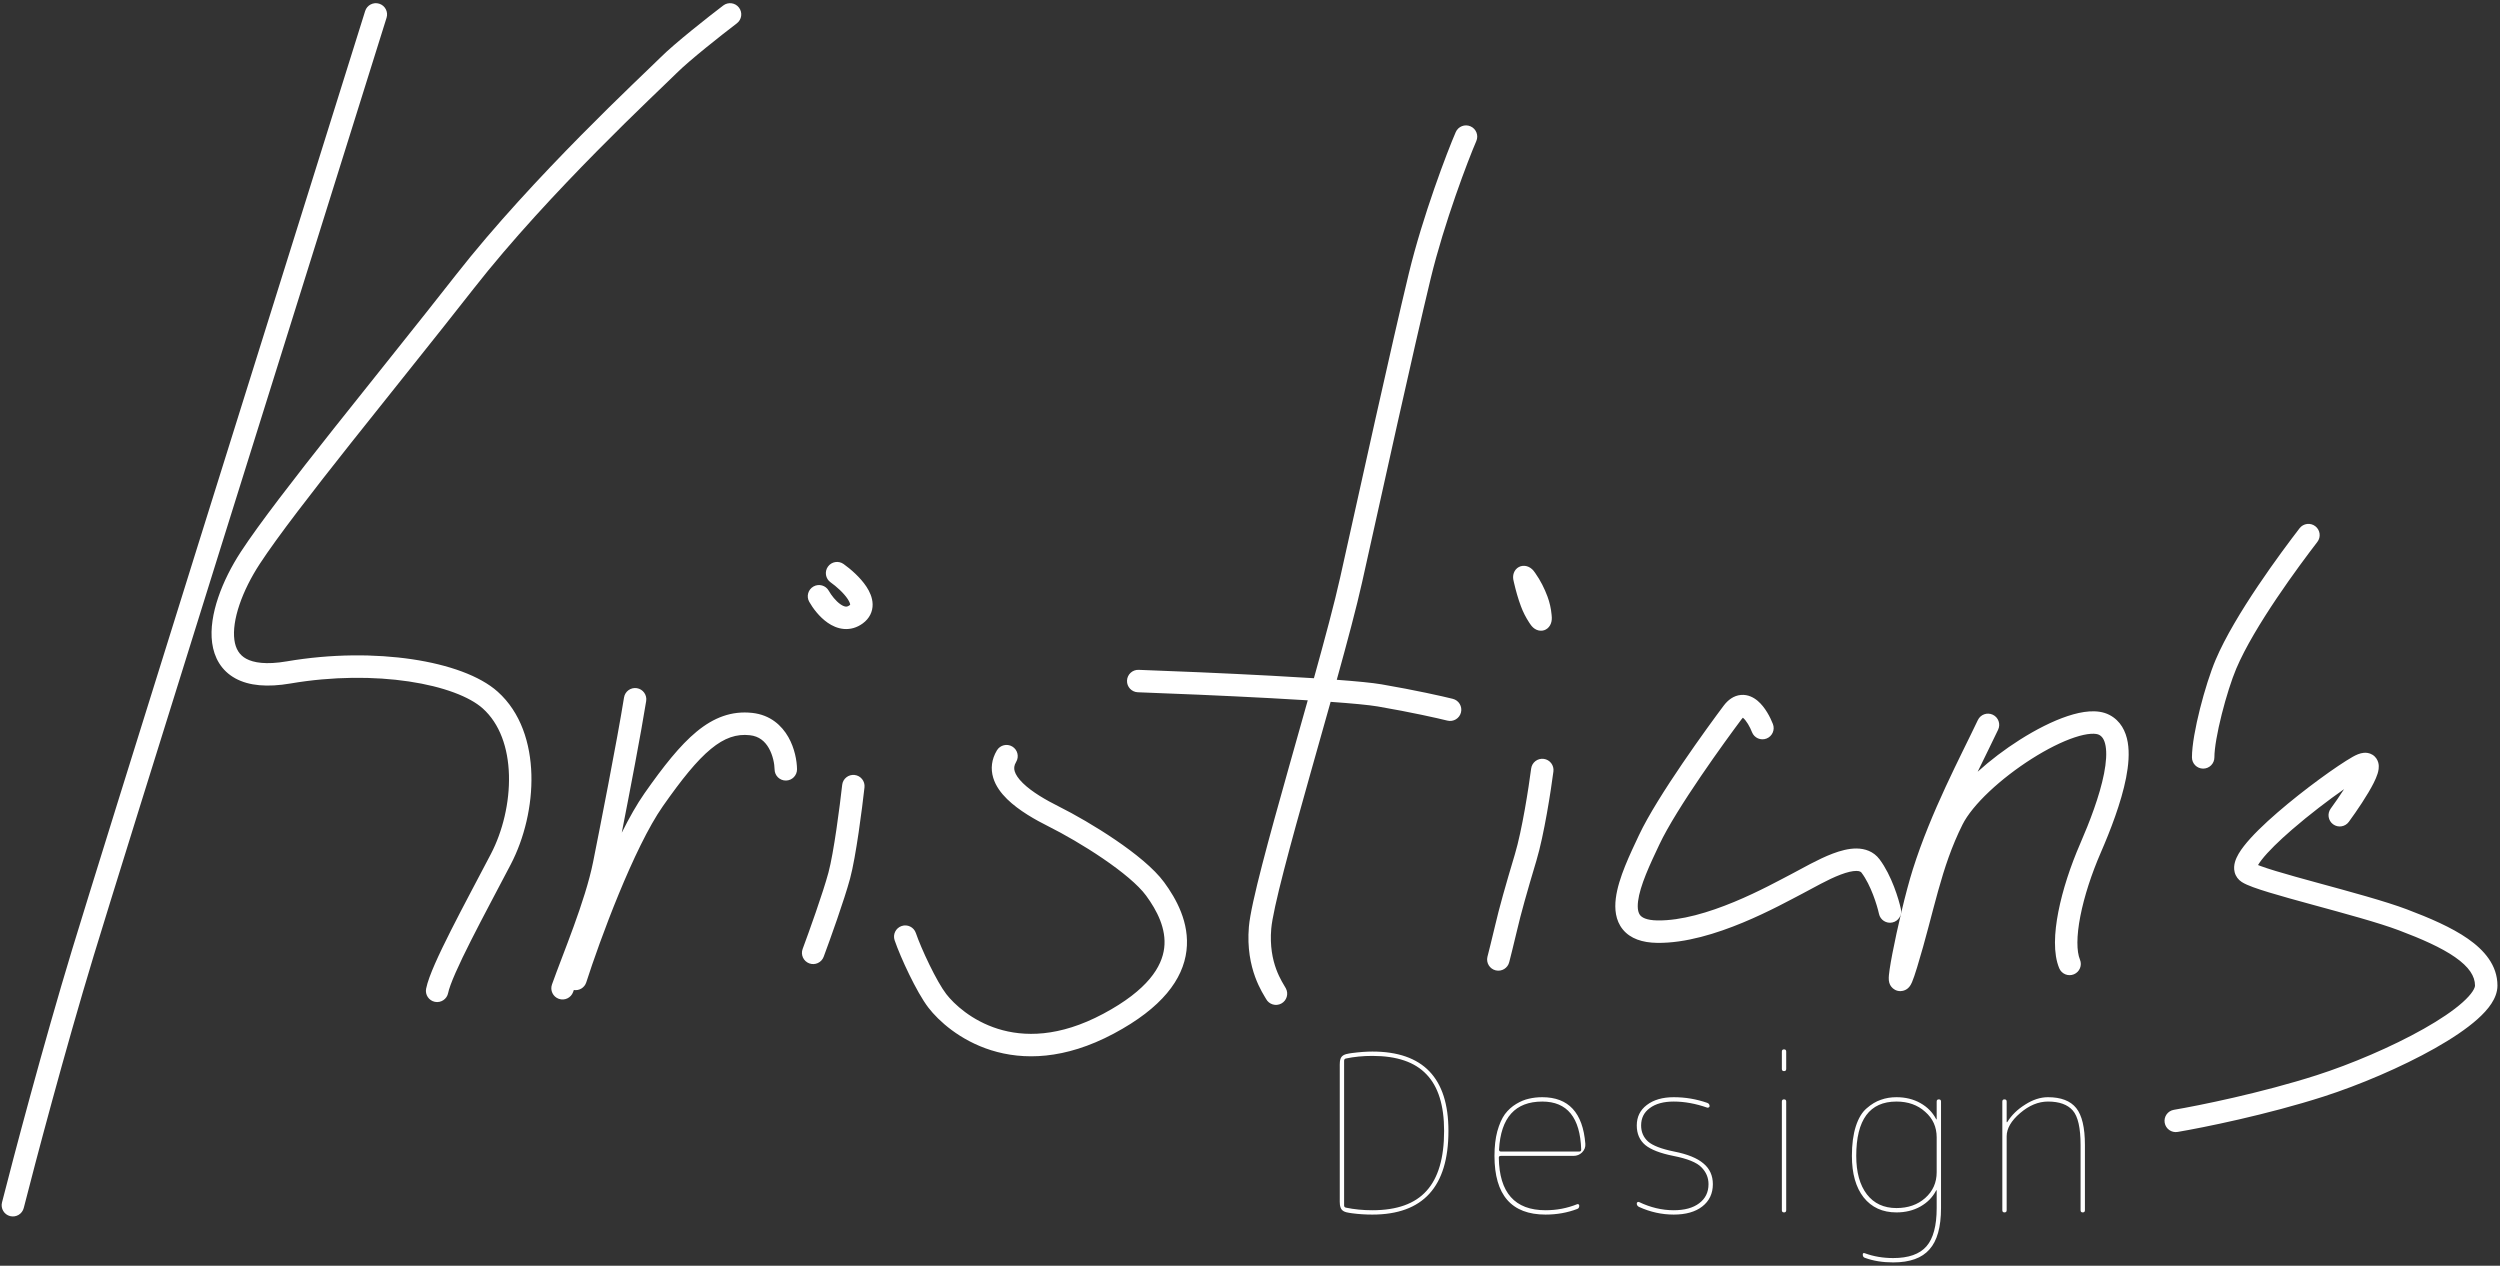 <svg width="557" height="282" viewBox="0 0 557 282" fill="none" xmlns="http://www.w3.org/2000/svg">
<rect x="0" y="0" width="557" height="282" fill="#333333" stroke="none"/>
<path d="M422.532 244.457C424.533 244.457 426.309 244.893 427.859 245.765C429.409 246.637 430.571 247.815 431.346 249.3C431.346 249.365 431.378 249.397 431.443 249.397C431.475 249.397 431.492 249.381 431.492 249.349V245.426C431.492 245.103 431.653 244.942 431.976 244.942C432.299 244.942 432.459 245.103 432.459 245.426V269.156C432.459 273.386 431.604 276.454 429.893 278.359C428.214 280.296 425.518 281.265 421.805 281.265C419.448 281.265 417.35 280.925 415.509 280.247C415.186 280.15 415.025 279.908 415.025 279.521C415.025 279.198 415.187 279.102 415.509 279.231C417.446 279.941 419.545 280.296 421.805 280.296C425.228 280.296 427.698 279.424 429.215 277.681C430.733 275.937 431.492 273.095 431.492 269.156V265.234C431.492 265.202 431.475 265.186 431.443 265.186C431.378 265.186 431.346 265.218 431.346 265.282C430.571 266.768 429.409 267.946 427.859 268.818C426.309 269.689 424.533 270.125 422.532 270.125C419.432 270.125 416.994 269.011 415.218 266.783C413.475 264.556 412.603 261.472 412.603 257.533C412.603 254.95 412.894 252.755 413.475 250.947C414.056 249.139 414.864 247.799 415.897 246.927C416.93 246.023 417.979 245.393 419.044 245.038C420.11 244.651 421.273 244.457 422.532 244.457ZM81.354 2.461C81.767 1.144 83.17 0.411 84.488 0.823C85.805 1.237 86.538 2.64 86.126 3.957C67.047 64.817 27.295 191.799 20.867 212.973C14.45 234.11 7.808 259.23 5.291 269.142C4.951 270.48 3.591 271.289 2.252 270.949C0.914 270.61 0.105 269.249 0.445 267.911C2.972 257.96 9.635 232.759 16.082 211.521C22.519 190.319 62.282 63.303 81.354 2.461ZM305.764 234.286C317.065 234.286 322.714 240.179 322.714 251.964C322.714 264.395 317.064 270.609 305.764 270.61C304.214 270.61 302.712 270.513 301.259 270.32C300.452 270.19 299.46 270.126 298.944 269.513C298.427 268.867 298.5 267.833 298.5 267.026V237.87C298.5 237.063 298.43 236.059 298.915 235.446C299.431 234.832 300.388 234.754 301.163 234.625C302.906 234.399 304.44 234.286 305.764 234.286ZM343.624 244.457C349.467 244.457 352.664 247.912 353.212 254.822C353.277 255.564 353.035 256.21 352.486 256.759C351.969 257.275 351.324 257.533 350.549 257.533H334.373C334.082 257.534 333.937 257.663 333.937 257.921C334.034 265.735 337.505 269.641 344.35 269.641C346.836 269.641 349.193 269.189 351.42 268.285C351.549 268.253 351.647 268.269 351.711 268.333C351.808 268.398 351.857 268.495 351.857 268.624C351.857 269.012 351.711 269.254 351.42 269.351C349.225 270.19 346.868 270.61 344.35 270.61C336.763 270.61 332.968 266.251 332.968 257.533C332.968 255.467 333.178 253.643 333.598 252.061C334.05 250.446 334.615 249.171 335.293 248.235C336.004 247.298 336.843 246.539 337.812 245.958C338.78 245.377 339.717 244.99 340.621 244.796C341.557 244.57 342.558 244.457 343.624 244.457ZM372.907 244.457C375.49 244.457 377.976 244.877 380.366 245.716C380.721 245.845 380.898 246.088 380.898 246.443C380.898 246.572 380.834 246.669 380.705 246.734C380.608 246.798 380.495 246.814 380.366 246.781C377.783 245.877 375.296 245.426 372.907 245.426C370.647 245.426 368.871 245.911 367.58 246.879C366.288 247.815 365.642 249.107 365.642 250.753C365.642 252.206 366.159 253.401 367.192 254.337C368.225 255.241 370.163 255.984 373.004 256.565C375.975 257.146 378.154 258.034 379.542 259.229C380.931 260.391 381.624 261.925 381.625 263.829C381.625 265.928 380.833 267.591 379.251 268.818C377.702 270.012 375.587 270.61 372.907 270.61C370.259 270.61 367.693 270.045 365.207 268.915C364.851 268.754 364.673 268.495 364.673 268.14C364.673 268.011 364.722 267.913 364.819 267.849C364.916 267.784 365.029 267.769 365.158 267.801C367.708 269.028 370.292 269.641 372.907 269.641C375.328 269.641 377.218 269.124 378.574 268.091C379.962 267.058 380.656 265.637 380.656 263.829C380.656 262.377 380.123 261.117 379.058 260.052C378.025 258.987 375.942 258.147 372.81 257.533C369.904 256.952 367.822 256.145 366.563 255.112C365.304 254.046 364.673 252.594 364.673 250.753C364.673 248.848 365.417 247.33 366.902 246.2C368.419 245.038 370.421 244.457 372.907 244.457ZM397.482 244.942C397.805 244.942 397.966 245.103 397.966 245.426V269.641C397.966 269.964 397.805 270.125 397.482 270.125C397.159 270.125 396.998 269.964 396.998 269.641V245.426C396.998 245.103 397.159 244.942 397.482 244.942ZM456.288 244.457C459.193 244.457 461.292 245.265 462.583 246.879C463.875 248.493 464.521 251.237 464.521 255.112V269.641C464.521 269.964 464.359 270.125 464.037 270.125C463.714 270.125 463.552 269.964 463.552 269.641V255.112C463.552 251.302 462.971 248.735 461.809 247.411C460.647 246.088 458.806 245.426 456.288 245.426C454.157 245.426 452.09 246.281 450.088 247.992C448.087 249.704 447.085 251.432 447.085 253.175V269.641C447.085 269.964 446.924 270.125 446.601 270.125C446.278 270.125 446.117 269.964 446.117 269.641V245.426C446.117 245.103 446.278 244.942 446.601 244.942C446.924 244.942 447.085 245.103 447.085 245.426V249.979C447.086 250.011 447.102 250.027 447.134 250.027C447.198 250.027 447.231 250.011 447.231 249.979C448.167 248.461 449.491 247.169 451.203 246.104C452.914 245.006 454.609 244.457 456.288 244.457ZM305.764 235.255C303.665 235.255 301.695 235.449 299.855 235.836C299.597 235.901 299.468 236.062 299.468 236.321V268.575C299.468 268.834 299.597 268.995 299.855 269.06C301.695 269.447 303.665 269.641 305.764 269.641C311.22 269.641 315.24 268.205 317.823 265.331C320.438 262.458 321.746 258.002 321.746 251.964C321.746 246.282 320.438 242.084 317.823 239.372C315.24 236.628 311.221 235.255 305.764 235.255ZM422.532 245.426C416.559 245.426 413.572 249.462 413.572 257.533C413.572 261.182 414.363 264.039 415.945 266.106C417.527 268.14 419.723 269.156 422.532 269.156C425.115 269.156 427.245 268.414 428.924 266.929C430.635 265.412 431.492 263.491 431.492 261.166V253.417C431.492 251.093 430.635 249.188 428.924 247.702C427.245 246.185 425.115 245.426 422.532 245.426ZM343.624 245.426C337.586 245.426 334.373 248.994 333.986 256.129C333.986 256.42 334.131 256.565 334.421 256.565H351.857C352.147 256.565 352.292 256.42 352.292 256.129C352.066 248.994 349.177 245.426 343.624 245.426ZM526.668 167.725C527.161 167.683 527.879 167.726 528.579 168.155C529.328 168.614 529.717 169.306 529.88 169.915C530.149 170.913 529.879 171.892 529.717 172.406C529.514 173.049 529.209 173.739 528.872 174.413C527.535 177.084 525.099 180.672 523.313 183.115C522.498 184.228 520.934 184.471 519.82 183.656C518.705 182.841 518.463 181.277 519.278 180.162C520.218 178.877 521.291 177.329 522.262 175.821C518.848 178.205 514.489 181.523 510.685 184.816C507.776 187.334 505.328 189.721 503.889 191.576C503.526 192.045 503.267 192.429 503.089 192.731C503.266 192.802 503.47 192.882 503.705 192.968C504.569 193.286 505.678 193.648 506.99 194.047C509.612 194.845 512.921 195.757 516.464 196.725C523.471 198.639 531.461 200.79 536.276 202.612C541.294 204.51 546.185 206.602 549.844 209.152C553.478 211.684 556.432 215.051 556.432 219.588C556.432 221.086 555.837 222.461 555.069 223.629C554.292 224.812 553.225 225.958 552.002 227.051C549.557 229.238 546.215 231.456 542.49 233.561C535.021 237.781 525.619 241.764 517.724 244.304C505.168 248.343 490.809 251.244 485.171 252.196C483.81 252.425 482.52 251.508 482.291 250.147C482.061 248.785 482.978 247.496 484.339 247.266C489.834 246.338 503.941 243.485 516.193 239.544C523.803 237.096 532.888 233.243 540.03 229.208C543.609 227.186 546.604 225.171 548.668 223.324C549.701 222.401 550.433 221.58 550.89 220.884C551.357 220.174 551.432 219.756 551.432 219.588C551.432 217.497 550.12 215.438 546.986 213.254C543.877 211.088 539.497 209.176 534.506 207.288C529.973 205.574 522.285 203.499 515.146 201.548C511.616 200.584 508.235 199.653 505.533 198.83C504.182 198.419 502.97 198.026 501.977 197.66C501.043 197.317 500.111 196.929 499.451 196.5C498.686 196.003 498.12 195.26 497.882 194.338C497.663 193.487 497.775 192.681 497.954 192.05C498.299 190.831 499.088 189.608 499.937 188.513C501.688 186.254 504.443 183.606 507.413 181.035C513.365 175.883 520.737 170.573 524.183 168.62C524.89 168.22 525.766 167.801 526.668 167.725ZM397.482 233.802C397.805 233.802 397.966 233.964 397.966 234.286V238.161C397.966 238.484 397.805 238.646 397.482 238.646C397.159 238.646 396.998 238.484 396.998 238.161V234.286C396.998 233.964 397.159 233.802 397.482 233.802ZM222.108 167.185C222.818 166.001 224.355 165.617 225.539 166.327C226.722 167.038 227.106 168.573 226.396 169.757C225.91 170.568 225.886 171.213 226.075 171.845C226.296 172.586 226.87 173.474 227.887 174.471C229.934 176.477 233.091 178.274 235.839 179.649C239.402 181.43 244.15 184.154 248.535 187.141C252.846 190.078 257.087 193.456 259.376 196.577C262.012 200.171 265.101 205.575 264.347 211.812C263.574 218.208 258.902 224.553 248.141 230.292C237.188 236.134 227.949 236.228 220.833 233.994C213.814 231.791 209.08 227.394 206.87 224.533C205.504 222.766 203.93 219.893 202.583 217.133C201.221 214.339 199.983 211.431 199.321 209.488C198.876 208.181 199.575 206.761 200.881 206.316C202.188 205.871 203.608 206.569 204.053 207.876C204.624 209.552 205.767 212.255 207.078 214.942C208.405 217.663 209.795 220.141 210.827 221.476C212.543 223.697 216.473 227.385 222.332 229.224C228.095 231.033 235.951 231.128 245.789 225.881C255.818 220.532 258.886 215.327 259.383 211.212C259.9 206.939 257.791 202.871 255.344 199.534C253.599 197.155 249.986 194.179 245.719 191.273C241.526 188.416 236.971 185.805 233.603 184.121C230.807 182.724 227.036 180.637 224.387 178.041C223.057 176.738 221.841 175.144 221.283 173.274C220.692 171.295 220.901 169.197 222.108 167.185ZM324.336 29.44C324.887 28.174 326.36 27.593 327.625 28.144C328.892 28.694 329.472 30.168 328.921 31.434C327.145 35.52 321.754 49.642 318.741 62.124C314.929 77.916 307.845 110.069 303.476 129.727C302.249 135.248 300.182 142.981 297.832 151.456C302.245 151.785 305.803 152.126 307.795 152.468C315.309 153.756 321.494 155.153 323.687 155.701C325.026 156.036 325.841 157.394 325.506 158.734C325.171 160.073 323.814 160.887 322.474 160.552C320.407 160.035 314.345 158.664 306.951 157.397C305.001 157.063 301.237 156.715 296.462 156.372C294.989 161.631 293.45 167.058 291.965 172.328C289.752 180.183 287.656 187.704 286.064 193.868C284.449 200.119 283.416 204.742 283.232 206.935C282.588 214.622 285.736 218.809 286.489 220.207C287.143 221.423 286.688 222.938 285.473 223.593C284.257 224.248 282.741 223.793 282.086 222.577C281.467 221.427 277.461 215.927 278.25 206.517C278.476 203.817 279.638 198.755 281.223 192.618C282.831 186.395 284.94 178.825 287.153 170.973C288.55 166.014 289.985 160.948 291.366 156.031C288.759 155.867 285.977 155.706 283.112 155.552C272.47 154.981 260.905 154.501 253.505 154.236C252.126 154.186 251.048 153.027 251.097 151.648C251.147 150.268 252.305 149.19 253.685 149.24C261.105 149.506 272.702 149.985 283.38 150.559C286.614 150.732 289.784 150.918 292.74 151.108C295.19 142.295 297.343 134.277 298.595 128.642C302.955 109.021 310.055 76.8 313.88 60.95C316.977 48.12 322.476 33.719 324.336 29.44ZM161.141 1.221C162.239 0.384 163.808 0.596 164.645 1.695C165.481 2.793 165.27 4.361 164.171 5.198C160.831 7.743 153.595 13.441 150.709 16.327C146.813 20.224 122.41 42.744 105.508 64.34C88.369 86.24 65.829 113.47 57.866 125.649C55.953 128.575 54.368 131.726 53.352 134.726C52.325 137.757 51.936 140.463 52.22 142.569C52.492 144.582 53.345 145.941 54.845 146.762C56.478 147.656 59.282 148.137 63.865 147.355C73.814 145.656 83.603 145.658 91.824 146.883C99.935 148.092 106.911 150.552 110.881 154.105C116.061 158.739 118.205 165.656 118.394 172.571C118.583 179.505 116.827 186.783 113.795 192.594C110.934 198.079 107.654 204.168 104.943 209.532C103.591 212.206 102.403 214.658 101.499 216.718C100.571 218.832 100.021 220.358 99.842 221.25C99.571 222.604 98.255 223.482 96.901 223.211C95.547 222.94 94.669 221.624 94.94 220.27C95.234 218.797 95.986 216.836 96.92 214.708C97.878 212.527 99.113 209.982 100.481 207.277C103.208 201.882 106.549 195.674 109.363 190.281C112.006 185.215 113.562 178.777 113.396 172.706C113.23 166.616 111.353 161.236 107.547 157.83C104.675 155.26 98.881 152.99 91.086 151.828C83.402 150.683 74.147 150.672 64.707 152.283C59.594 153.156 55.481 152.811 52.444 151.148C49.274 149.412 47.703 146.484 47.265 143.237C46.84 140.081 47.456 136.549 48.617 133.122C49.788 129.664 51.573 126.134 53.68 122.912C61.797 110.499 84.659 82.868 101.571 61.258C118.72 39.345 143.501 16.464 147.173 12.792C150.341 9.625 157.861 3.72 161.141 1.221ZM139.032 155.401C139.249 154.037 140.531 153.108 141.894 153.325C143.257 153.543 144.187 154.824 143.969 156.188C142.835 163.302 140.303 176.48 138.529 185.524C140.203 182.179 141.918 179.141 143.6 176.742C147.82 170.724 151.51 166.051 155.215 163C159.023 159.866 162.99 158.331 167.611 158.835C171.625 159.273 174.176 161.64 175.644 164.219C177.065 166.716 177.55 169.507 177.578 171.37C177.598 172.751 176.496 173.886 175.116 173.907C173.735 173.928 172.599 172.825 172.579 171.445C172.56 170.223 172.215 168.301 171.299 166.693C170.43 165.166 169.134 164.031 167.069 163.806C164.091 163.481 161.424 164.365 158.393 166.861C155.259 169.44 151.902 173.612 147.694 179.614C144.494 184.178 140.977 191.612 137.848 199.213C134.741 206.763 132.096 214.279 130.617 218.876C130.234 220.065 129.046 220.766 127.85 220.577C127.796 220.728 127.742 220.875 127.691 221.019C127.229 222.32 125.8 223.001 124.499 222.539C123.198 222.078 122.517 220.649 122.978 219.348C125.376 212.584 130.392 200.805 132.141 192.058C133.475 185.386 137.521 164.876 139.032 155.401ZM465.51 158.504C467.016 158.404 468.597 158.562 469.98 159.281C472.471 160.577 473.641 162.933 474.061 165.385C474.473 167.788 474.228 170.552 473.691 173.3C472.61 178.824 470.176 185.081 468.048 189.976C465.992 194.705 464.364 199.709 463.506 204.096C462.621 208.627 462.662 212.002 463.414 213.806C463.944 215.08 463.341 216.544 462.067 217.075C460.792 217.606 459.328 217.003 458.797 215.729C457.435 212.46 457.688 207.802 458.599 203.138C459.539 198.33 461.292 192.975 463.463 187.982C465.563 183.153 467.812 177.307 468.784 172.341C469.272 169.845 469.396 167.766 469.132 166.229C468.877 164.741 468.328 164.058 467.672 163.717C467.396 163.574 466.834 163.427 465.842 163.493C464.87 163.558 463.659 163.815 462.244 164.284C459.413 165.223 456.059 166.908 452.674 169.056C449.301 171.197 445.982 173.744 443.218 176.348C440.425 178.98 438.331 181.548 437.25 183.708C434.817 188.576 433.251 193.338 431.813 198.492C430.396 203.571 429.046 209.263 427.138 215.499C426.667 217.038 426.29 218.149 425.997 218.826C425.921 219.002 425.829 219.198 425.722 219.385C425.659 219.496 425.431 219.904 425.012 220.244C424.799 220.418 424.253 220.808 423.441 220.823C422.476 220.842 421.781 220.333 421.411 219.872C421.097 219.482 420.974 219.094 420.927 218.925C420.871 218.723 420.846 218.546 420.833 218.429C420.79 218.02 420.822 217.571 420.851 217.254C420.885 216.881 420.941 216.443 421.011 215.964C421.152 215.003 421.365 213.786 421.628 212.419C422.676 206.975 424.591 198.717 426.168 193.722C430.251 180.793 436.794 168.591 440.668 160.427C441.261 159.18 442.751 158.649 443.999 159.24C445.245 159.832 445.777 161.323 445.185 162.571C443.857 165.37 442.281 168.524 440.623 171.942C443.453 169.377 446.706 166.922 449.995 164.835C453.599 162.548 457.332 160.646 460.67 159.539C462.339 158.986 463.984 158.606 465.51 158.504ZM343.943 169.076C345.312 169.254 346.279 170.508 346.101 171.877C345.558 176.059 344.036 185.994 342.308 191.756C340.23 198.685 338.836 203.647 337.993 207.301C337.28 210.387 336.433 213.628 336.259 214.352C335.937 215.694 334.588 216.521 333.246 216.198C331.903 215.876 331.076 214.527 331.398 213.185C331.628 212.225 332.397 209.312 333.121 206.176C334.003 202.352 335.439 197.257 337.519 190.321C339.118 184.99 340.599 175.419 341.142 171.234C341.32 169.865 342.574 168.899 343.943 169.076ZM190.4 172.662C191.772 172.815 192.76 174.051 192.608 175.423C192.091 180.079 190.716 190.842 189.404 195.715C188.115 200.5 184.927 209.379 183.514 213.17C183.032 214.464 181.592 215.122 180.298 214.64C179.005 214.158 178.347 212.719 178.829 211.425C180.251 207.608 183.357 198.941 184.576 194.415C185.77 189.979 187.112 179.615 187.639 174.87C187.792 173.498 189.028 172.51 190.4 172.662ZM387.876 154.835C389.469 154.694 390.756 155.425 391.618 156.154C393.28 157.559 394.43 159.833 395.005 161.317C395.504 162.604 394.865 164.052 393.578 164.551C392.291 165.05 390.843 164.411 390.343 163.124C390.127 162.566 389.817 161.912 389.45 161.309C389.071 160.687 388.699 160.233 388.39 159.972C388.36 159.946 388.332 159.925 388.307 159.906C388.236 159.976 388.143 160.08 388.029 160.232C384.498 164.939 373.542 180.008 369.685 188.203C368.676 190.347 367.602 192.598 366.711 194.815C365.814 197.049 365.172 199.086 364.962 200.778C364.749 202.504 365.037 203.43 365.437 203.921C365.806 204.374 366.749 205.036 369.287 205.073C374.579 205.148 380.757 203.275 386.38 200.944C391.964 198.629 396.687 196.003 399.167 194.72C401.377 193.577 405.025 191.43 408.341 190.178C410.017 189.545 411.866 189.034 413.624 189.044C415.459 189.055 417.413 189.655 418.762 191.453C421.476 195.072 423.055 200.384 423.525 202.559C423.816 203.908 422.959 205.239 421.61 205.531C420.261 205.822 418.93 204.964 418.638 203.615C418.222 201.693 416.833 197.214 414.762 194.453C414.616 194.259 414.369 194.048 413.593 194.043C412.74 194.038 411.566 194.305 410.107 194.856C407.153 195.971 404.072 197.812 401.464 199.16C399.127 200.369 394.131 203.143 388.294 205.563C382.498 207.966 375.551 210.162 369.215 210.072C365.94 210.025 363.247 209.15 361.56 207.08C359.905 205.049 359.715 202.465 360 200.163C360.289 197.827 361.121 195.316 362.072 192.95C363.029 190.568 364.177 188.167 365.162 186.074C369.279 177.326 380.581 161.829 384.029 157.232C384.974 155.971 386.249 154.979 387.876 154.835ZM512.343 117.696C513.185 116.601 514.755 116.397 515.849 117.239C516.943 118.08 517.148 119.65 516.306 120.744C512.214 126.064 502.245 139.514 498.242 148.966C497.212 151.396 495.981 155.26 495.004 159.136C494.014 163.065 493.366 166.7 493.366 168.748C493.365 170.129 492.246 171.248 490.866 171.248C489.485 171.248 488.366 170.129 488.366 168.748C488.366 166.031 489.158 161.876 490.156 157.914C491.167 153.899 492.473 149.768 493.638 147.016C497.933 136.875 508.319 122.927 512.343 117.696ZM338.417 126.323C338.948 126.046 339.572 125.989 340.17 126.153C340.769 126.316 341.286 126.692 341.674 127.162C341.805 127.33 341.929 127.5 342.049 127.67C343.258 129.387 344.098 131.098 344.775 132.896C345.261 134.202 345.568 135.558 345.698 136.997C345.713 137.184 345.731 137.385 345.741 137.58C345.762 138.179 345.653 138.795 345.35 139.322C345.048 139.848 344.583 140.239 344.033 140.417C343.482 140.596 342.875 140.552 342.322 140.303C341.768 140.054 341.318 139.619 340.984 139.122C340.887 138.988 340.785 138.832 340.689 138.688C339.946 137.55 339.332 136.343 338.869 135.097C338.229 133.392 337.731 131.595 337.344 129.929C337.306 129.77 337.27 129.615 337.239 129.473C337.076 128.885 337.065 128.246 337.274 127.661C337.482 127.077 337.887 126.599 338.417 126.323ZM184.461 126.252C185.261 125.127 186.822 124.863 187.948 125.662C189.485 126.755 191.679 128.635 193.055 130.733C193.737 131.772 194.388 133.12 194.42 134.615C194.457 136.294 193.702 137.808 192.235 138.889C190.911 139.864 189.45 140.259 187.991 140.13C186.596 140.006 185.383 139.422 184.417 138.753C182.52 137.441 181.072 135.46 180.292 134.073C179.616 132.87 180.043 131.346 181.246 130.669C182.449 129.992 183.973 130.419 184.65 131.622C185.213 132.623 186.205 133.909 187.262 134.641C187.772 134.994 188.165 135.126 188.432 135.15C188.635 135.168 188.892 135.141 189.269 134.864C189.356 134.799 189.401 134.752 189.421 134.728C189.421 134.726 189.421 134.724 189.421 134.722C189.418 134.575 189.325 134.163 188.874 133.475C187.982 132.115 186.348 130.66 185.051 129.739C183.926 128.939 183.662 127.378 184.461 126.252Z" fill="white"/>
</svg>

